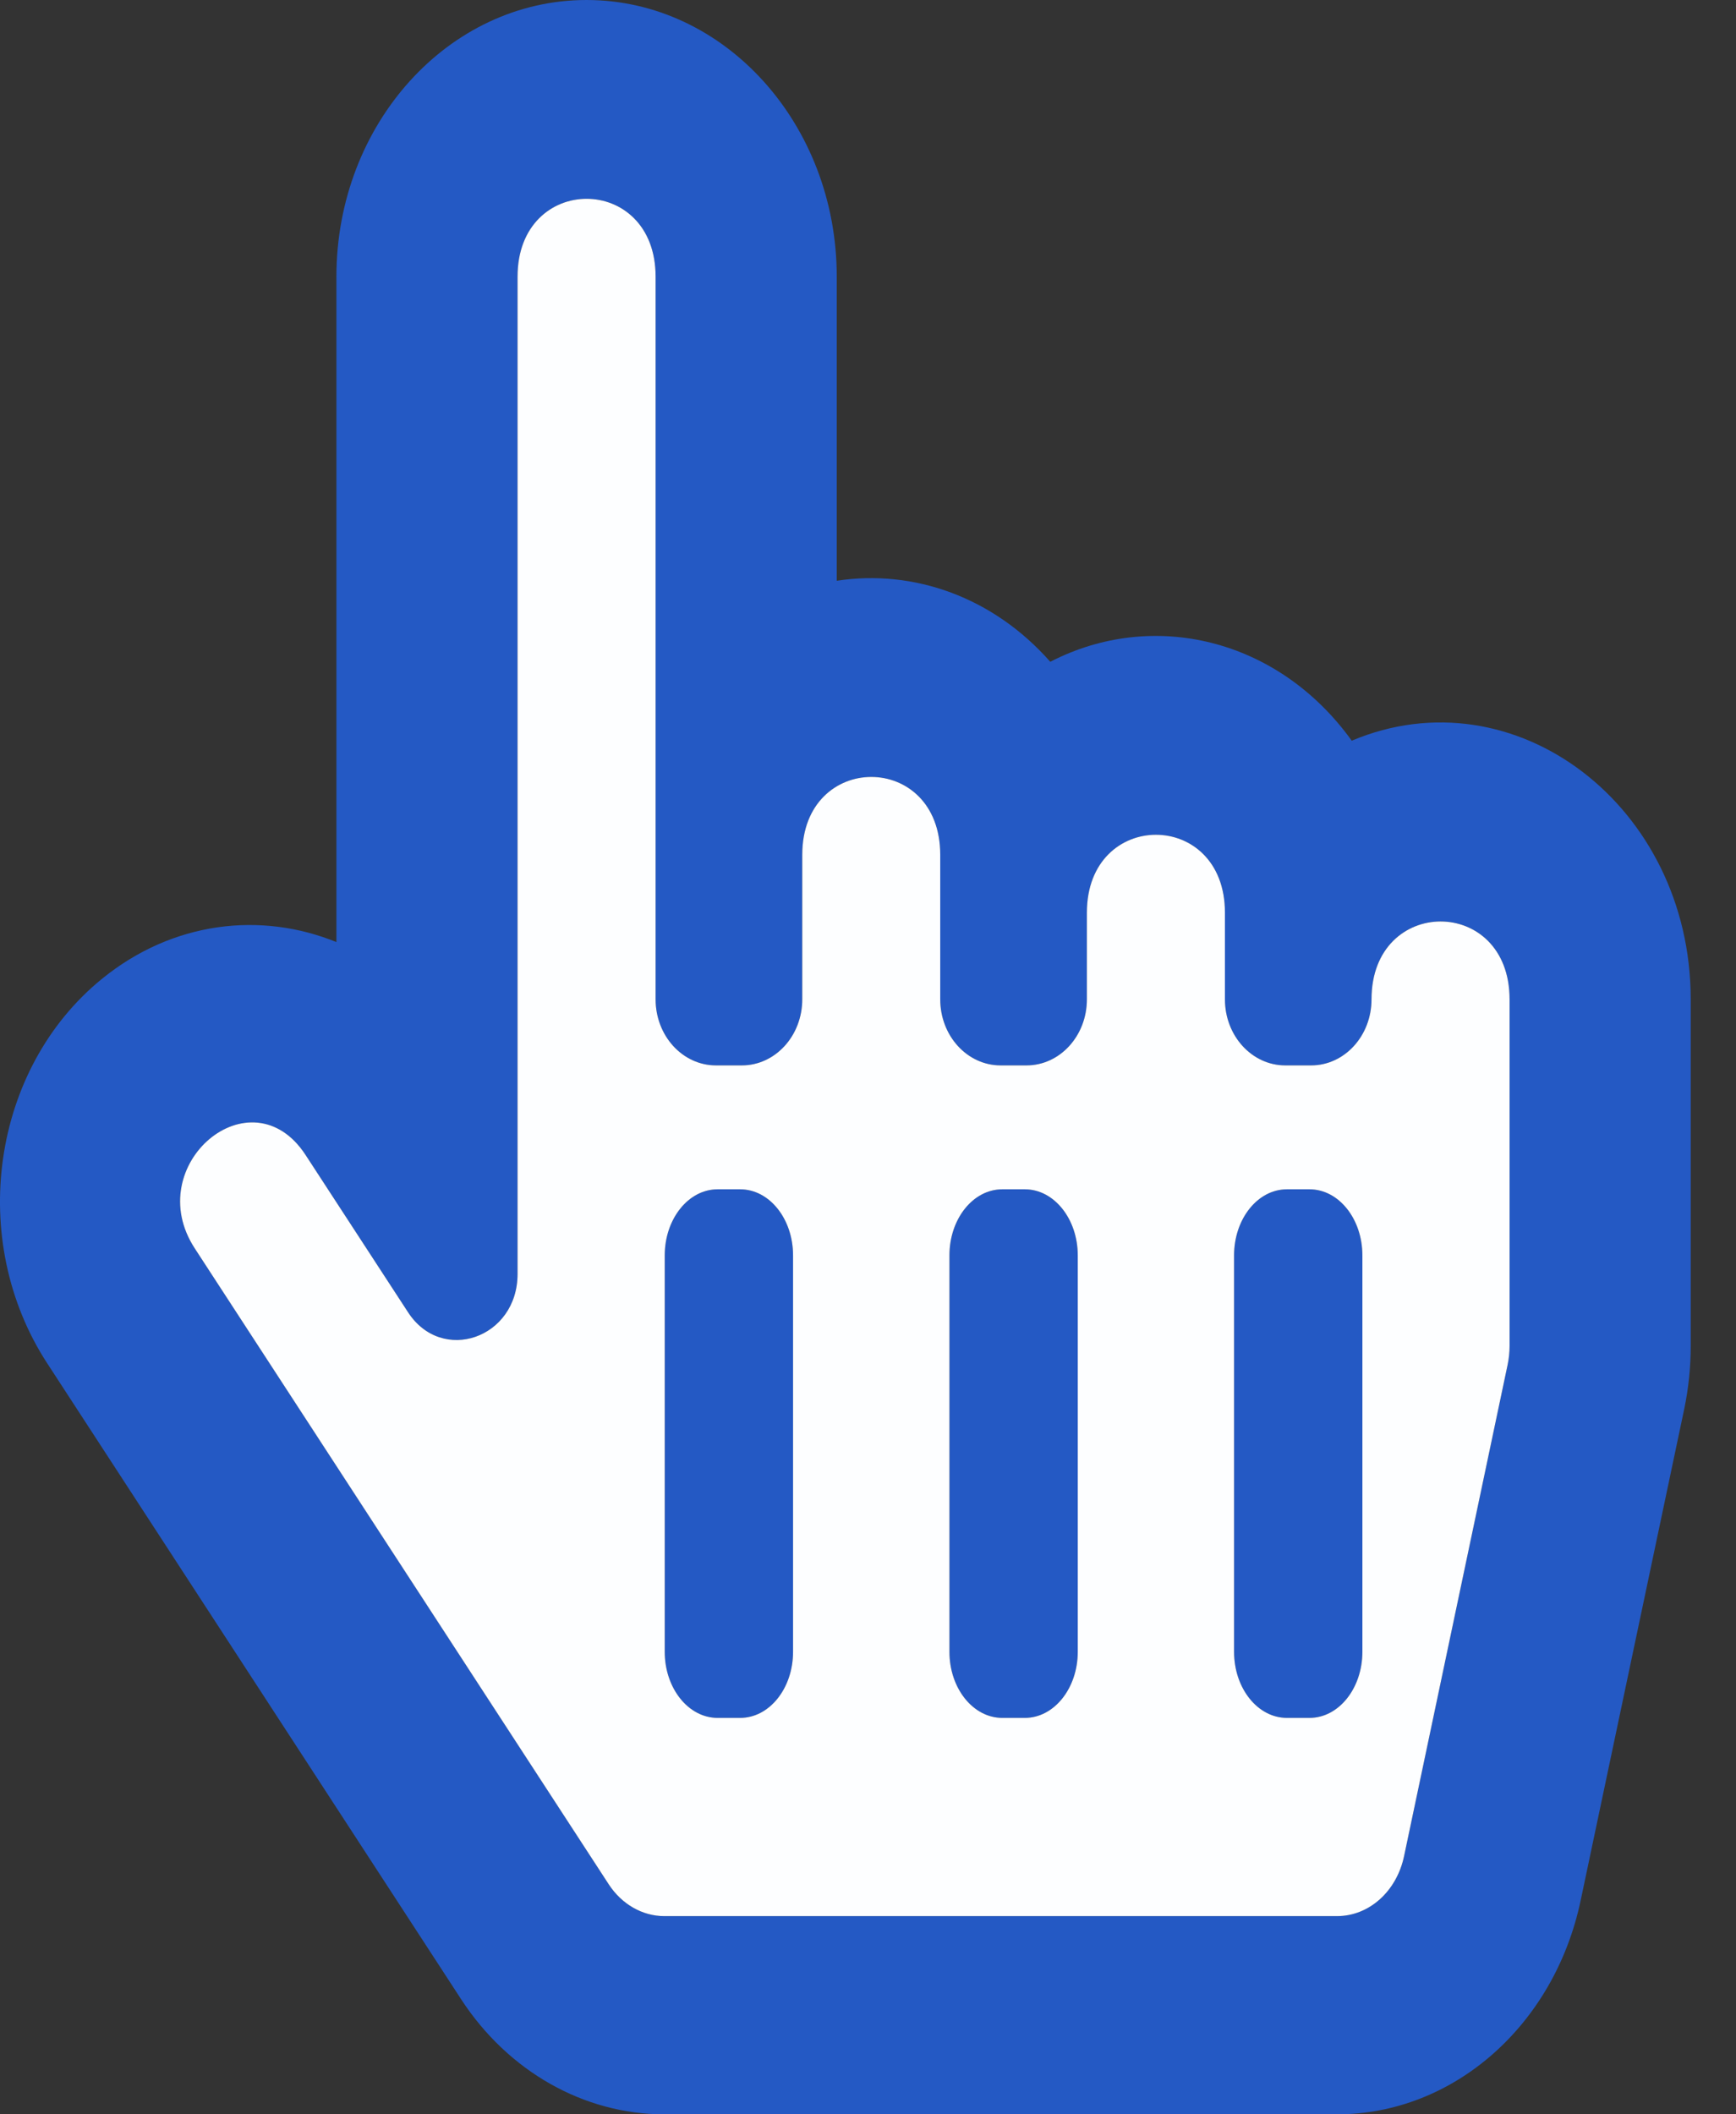 <svg width="23" height="28" viewBox="0 0 23 28" fill="none" xmlns="http://www.w3.org/2000/svg">
<rect x="0" y="0" width="23" height="28" fill="#333333" stroke="none"/>
<path d="M17.909 9.809C16.934 8.454 15.275 8.062 13.915 8.764C13.159 7.907 12.106 7.535 11.086 7.691V3.664C11.086 1.644 9.599 0 7.771 0C5.944 0 4.457 1.644 4.457 3.664V12.476C3.462 12.071 2.294 12.197 1.353 12.961C-0.115 14.153 -0.437 16.424 0.626 18.055L6.11 26.477C6.732 27.431 7.737 28 8.8 28H17.714C19.254 28 20.593 26.824 20.942 25.167L22.314 18.66C22.371 18.387 22.4 18.108 22.4 17.828V13.234C22.4 10.673 20.069 8.899 17.909 9.809ZM4.049 15.296L5.406 17.378C5.855 18.069 6.857 17.722 6.857 16.871V3.664C6.857 2.29 8.686 2.288 8.686 3.664V13.234C8.686 13.718 9.044 14.109 9.486 14.109H9.829C10.27 14.109 10.629 13.718 10.629 13.234V11.32C10.629 9.947 12.457 9.944 12.457 11.32V13.234C12.457 13.718 12.815 14.109 13.257 14.109H13.6C14.042 14.109 14.4 13.718 14.4 13.234V12.086C14.4 10.712 16.229 10.71 16.229 12.086V13.234C16.229 13.718 16.587 14.109 17.029 14.109H17.371C17.813 14.109 18.171 13.718 18.171 13.234C18.171 11.861 20 11.858 20 13.234V17.828C20 17.91 19.991 17.991 19.975 18.07L18.603 24.578C18.505 25.047 18.139 25.375 17.714 25.375H8.8C8.512 25.375 8.237 25.218 8.065 24.954L2.58 16.532C1.859 15.426 3.329 14.191 4.049 15.296ZM8.807 21.875V16.625C8.807 16.142 9.121 15.75 9.507 15.75H9.807C10.194 15.75 10.507 16.142 10.507 16.625V21.875C10.507 22.358 10.194 22.75 9.807 22.75H9.507C9.121 22.75 8.807 22.358 8.807 21.875ZM12.579 21.875V16.625C12.579 16.142 12.892 15.75 13.279 15.75H13.579C13.965 15.75 14.279 16.142 14.279 16.625V21.875C14.279 22.358 13.965 22.75 13.579 22.75H13.279C12.892 22.75 12.579 22.358 12.579 21.875ZM16.35 21.875V16.625C16.35 16.142 16.663 15.75 17.05 15.75H17.35C17.737 15.75 18.05 16.142 18.05 16.625V21.875C18.05 22.358 17.737 22.75 17.35 22.75H17.05C16.663 22.75 16.35 22.358 16.35 21.875Z" fill="#2459C4"/>
<path fill-rule="evenodd" clip-rule="evenodd" d="M4.049 15.296L5.406 17.378C5.855 18.069 6.857 17.722 6.857 16.871V3.664C6.857 2.29 8.686 2.288 8.686 3.664V13.234C8.686 13.718 9.044 14.109 9.486 14.109H9.829C10.27 14.109 10.629 13.718 10.629 13.234V11.32C10.629 9.947 12.457 9.944 12.457 11.32V13.234C12.457 13.718 12.815 14.109 13.257 14.109H13.6C14.042 14.109 14.4 13.718 14.4 13.234V12.086C14.4 10.712 16.229 10.71 16.229 12.086V13.234C16.229 13.718 16.587 14.109 17.029 14.109H17.371C17.813 14.109 18.171 13.718 18.171 13.234C18.171 11.861 20 11.858 20 13.234V17.828C20 17.91 19.991 17.991 19.975 18.07L18.603 24.578C18.505 25.047 18.139 25.375 17.714 25.375H8.8C8.512 25.375 8.237 25.218 8.065 24.954L2.58 16.532C1.859 15.426 3.329 14.191 4.049 15.296ZM8.807 16.625V21.875C8.807 22.358 9.121 22.75 9.507 22.75H9.807C10.194 22.75 10.507 22.358 10.507 21.875V16.625C10.507 16.142 10.194 15.75 9.807 15.75H9.507C9.121 15.75 8.807 16.142 8.807 16.625ZM12.579 16.625V21.875C12.579 22.358 12.892 22.75 13.279 22.75H13.579C13.965 22.75 14.279 22.358 14.279 21.875V16.625C14.279 16.142 13.965 15.75 13.579 15.75H13.279C12.892 15.75 12.579 16.142 12.579 16.625ZM16.35 16.625V21.875C16.35 22.358 16.663 22.75 17.05 22.75H17.35C17.737 22.75 18.05 22.358 18.05 21.875V16.625C18.05 16.142 17.737 15.75 17.35 15.75H17.05C16.663 15.75 16.35 16.142 16.35 16.625Z" fill="#FDFEFF"/>
</svg>
